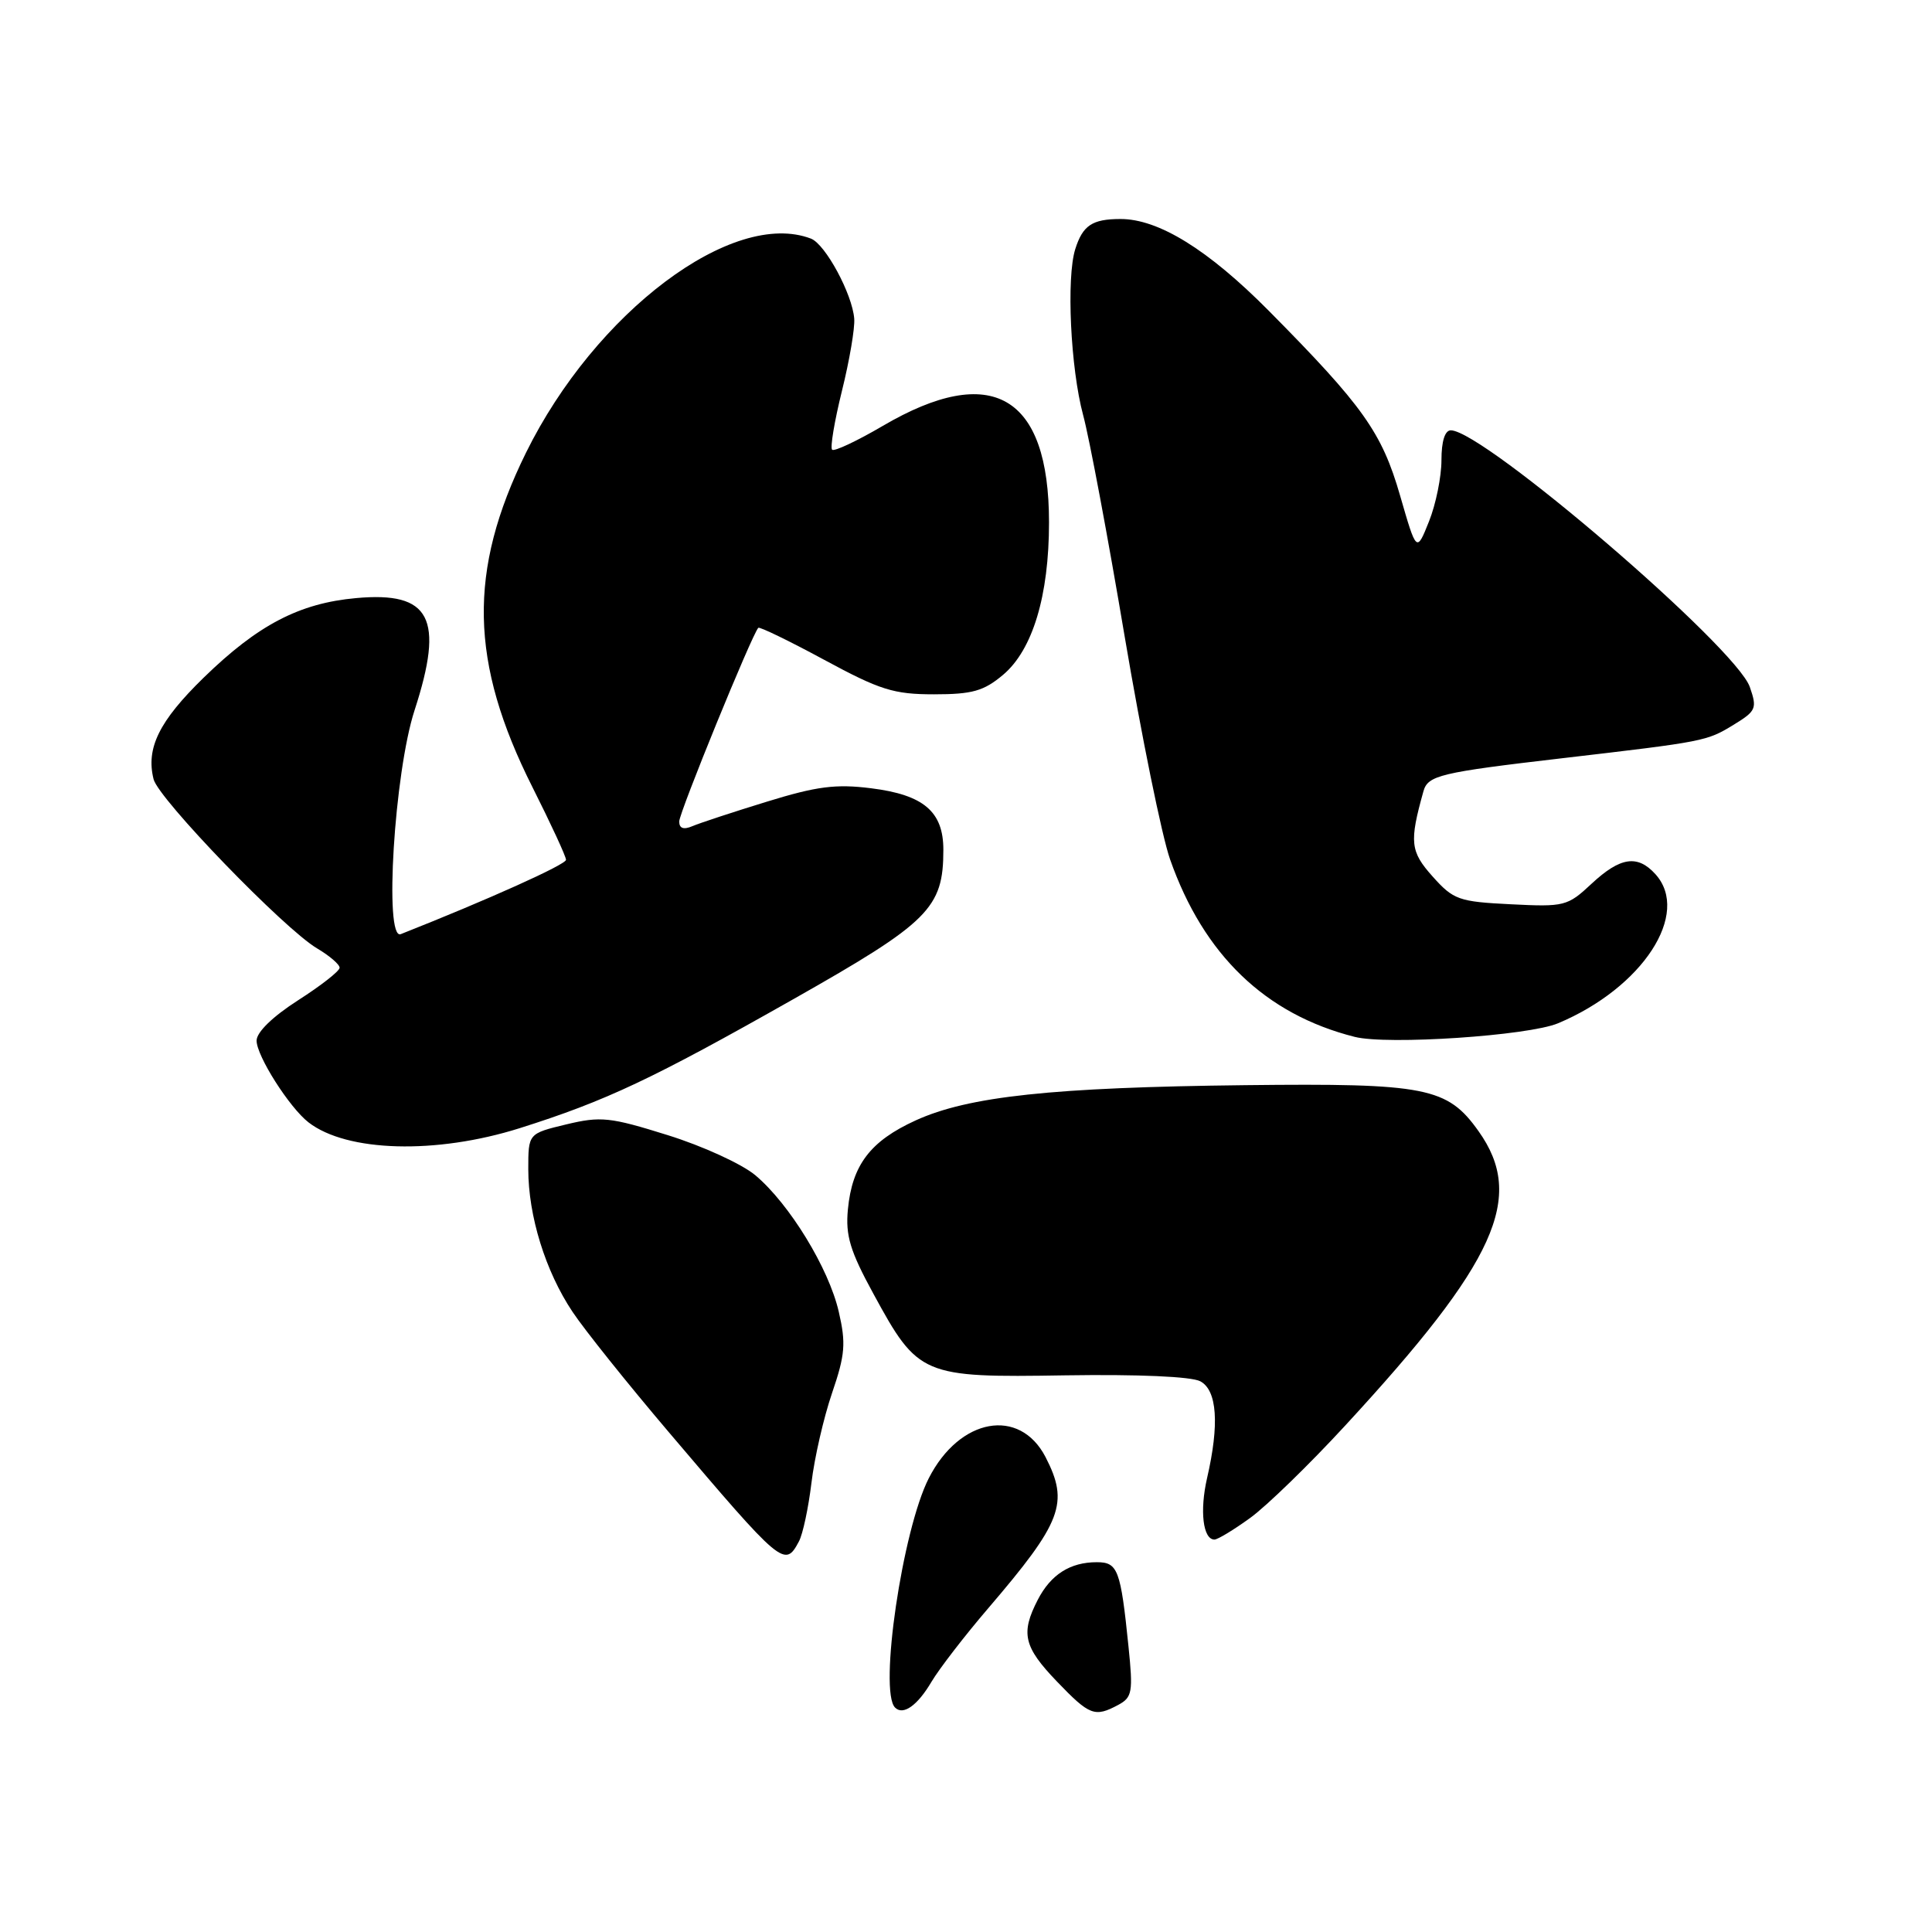 <?xml version="1.0" encoding="UTF-8" standalone="no"?>
<!DOCTYPE svg PUBLIC "-//W3C//DTD SVG 1.1//EN" "http://www.w3.org/Graphics/SVG/1.1/DTD/svg11.dtd" >
<svg xmlns="http://www.w3.org/2000/svg" xmlns:xlink="http://www.w3.org/1999/xlink" version="1.1" viewBox="0 0 256 256">
 <g >
 <path fill="currentColor"
d=" M 123.43 222.84 C 124.44 221.14 127.81 216.76 130.93 213.12 C 140.74 201.66 141.68 199.16 138.54 193.07 C 135.10 186.43 127.15 187.87 123.07 195.87 C 119.58 202.71 116.43 224.10 118.60 226.26 C 119.67 227.34 121.57 226.00 123.43 222.84 Z  M 148.17 225.91 C 150.03 224.91 150.15 224.21 149.53 218.16 C 148.49 207.97 148.12 207.00 145.33 207.00 C 141.80 207.00 139.24 208.63 137.51 211.98 C 135.22 216.42 135.64 218.22 140.04 222.80 C 144.38 227.32 145.05 227.58 148.17 225.91 Z  M 105.86 204.25 C 106.38 203.29 107.12 199.80 107.52 196.50 C 107.91 193.20 109.14 187.84 110.25 184.59 C 111.99 179.50 112.11 178.00 111.14 173.81 C 109.82 168.05 104.60 159.52 100.09 155.73 C 98.32 154.24 93.10 151.85 88.47 150.41 C 80.83 148.02 79.61 147.89 75.03 148.99 C 70.00 150.20 70.00 150.20 70.00 154.92 C 70.00 161.12 72.28 168.46 75.86 173.82 C 77.44 176.20 83.19 183.38 88.62 189.77 C 103.65 207.47 103.99 207.76 105.86 204.25 Z  M 165.66 201.13 C 167.83 199.56 173.50 194.05 178.26 188.88 C 198.31 167.15 202.15 158.64 195.91 149.88 C 191.78 144.07 188.96 143.52 165.00 143.79 C 139.42 144.08 128.33 145.27 121.33 148.46 C 115.32 151.20 112.91 154.37 112.35 160.26 C 112.02 163.72 112.64 165.77 115.73 171.43 C 121.66 182.33 122.18 182.55 141.15 182.24 C 150.81 182.09 157.88 182.40 159.05 183.03 C 161.28 184.22 161.59 188.73 159.94 195.87 C 158.95 200.19 159.40 204.00 160.92 204.00 C 161.35 204.00 163.48 202.71 165.66 201.13 Z  M 68.86 149.49 C 80.31 145.87 86.43 142.98 105.15 132.38 C 123.13 122.20 125.00 120.34 125.00 112.60 C 125.00 107.54 122.39 105.32 115.43 104.45 C 110.75 103.86 108.21 104.19 101.60 106.23 C 97.14 107.60 92.71 109.06 91.75 109.47 C 90.58 109.97 90.00 109.77 90.00 108.85 C 90.00 107.67 99.66 84.01 100.48 83.19 C 100.65 83.02 104.59 84.93 109.23 87.44 C 116.61 91.43 118.42 92.00 123.76 92.00 C 128.84 92.00 130.35 91.57 132.91 89.42 C 136.83 86.12 139.00 78.94 139.00 69.22 C 139.00 52.36 131.43 47.96 116.98 56.43 C 113.55 58.44 110.53 59.86 110.26 59.59 C 109.98 59.32 110.57 55.81 111.56 51.80 C 112.56 47.78 113.29 43.48 113.19 42.23 C 112.94 38.97 109.37 32.36 107.46 31.62 C 97.11 27.65 78.88 41.36 69.69 60.00 C 61.99 75.65 62.22 87.74 70.56 104.32 C 73.00 109.17 75.00 113.49 75.00 113.93 C 75.00 114.56 64.59 119.24 53.10 123.78 C 50.87 124.65 52.25 102.35 54.93 94.12 C 58.90 81.91 57.05 78.35 47.19 79.25 C 39.65 79.93 34.15 82.81 26.95 89.83 C 21.08 95.56 19.32 99.14 20.35 103.25 C 21.01 105.87 37.65 123.09 42.02 125.67 C 43.66 126.64 45.00 127.79 45.00 128.23 C 45.00 128.67 42.52 130.61 39.50 132.54 C 36.12 134.71 34.00 136.77 34.00 137.89 C 34.00 139.92 38.35 146.76 40.88 148.72 C 45.97 152.66 57.79 152.98 68.86 149.49 Z  M 206.45 135.59 C 217.66 130.89 224.07 121.05 219.35 115.83 C 216.98 113.21 214.69 113.56 210.89 117.10 C 207.70 120.08 207.30 120.18 200.18 119.82 C 193.29 119.48 192.59 119.23 189.83 116.14 C 186.86 112.82 186.73 111.58 188.61 104.86 C 189.20 102.74 190.78 102.36 207.00 100.47 C 225.93 98.26 226.13 98.22 229.71 96.04 C 232.70 94.21 232.85 93.87 231.86 91.03 C 230.02 85.74 196.64 57.09 192.25 57.02 C 191.46 57.01 191.00 58.45 191.00 60.98 C 191.00 63.17 190.26 66.82 189.35 69.09 C 187.70 73.22 187.70 73.22 185.52 65.67 C 183.10 57.29 180.62 53.80 168.12 41.18 C 160.08 33.07 153.48 28.99 148.43 29.02 C 144.72 29.03 143.47 29.87 142.48 33.00 C 141.28 36.78 141.85 48.80 143.52 55.00 C 144.34 58.02 146.82 71.24 149.03 84.37 C 151.25 97.49 153.95 110.77 155.04 113.87 C 159.49 126.53 167.67 134.40 179.50 137.39 C 183.83 138.49 202.52 137.24 206.45 135.59 Z "/>
</g>
</svg>